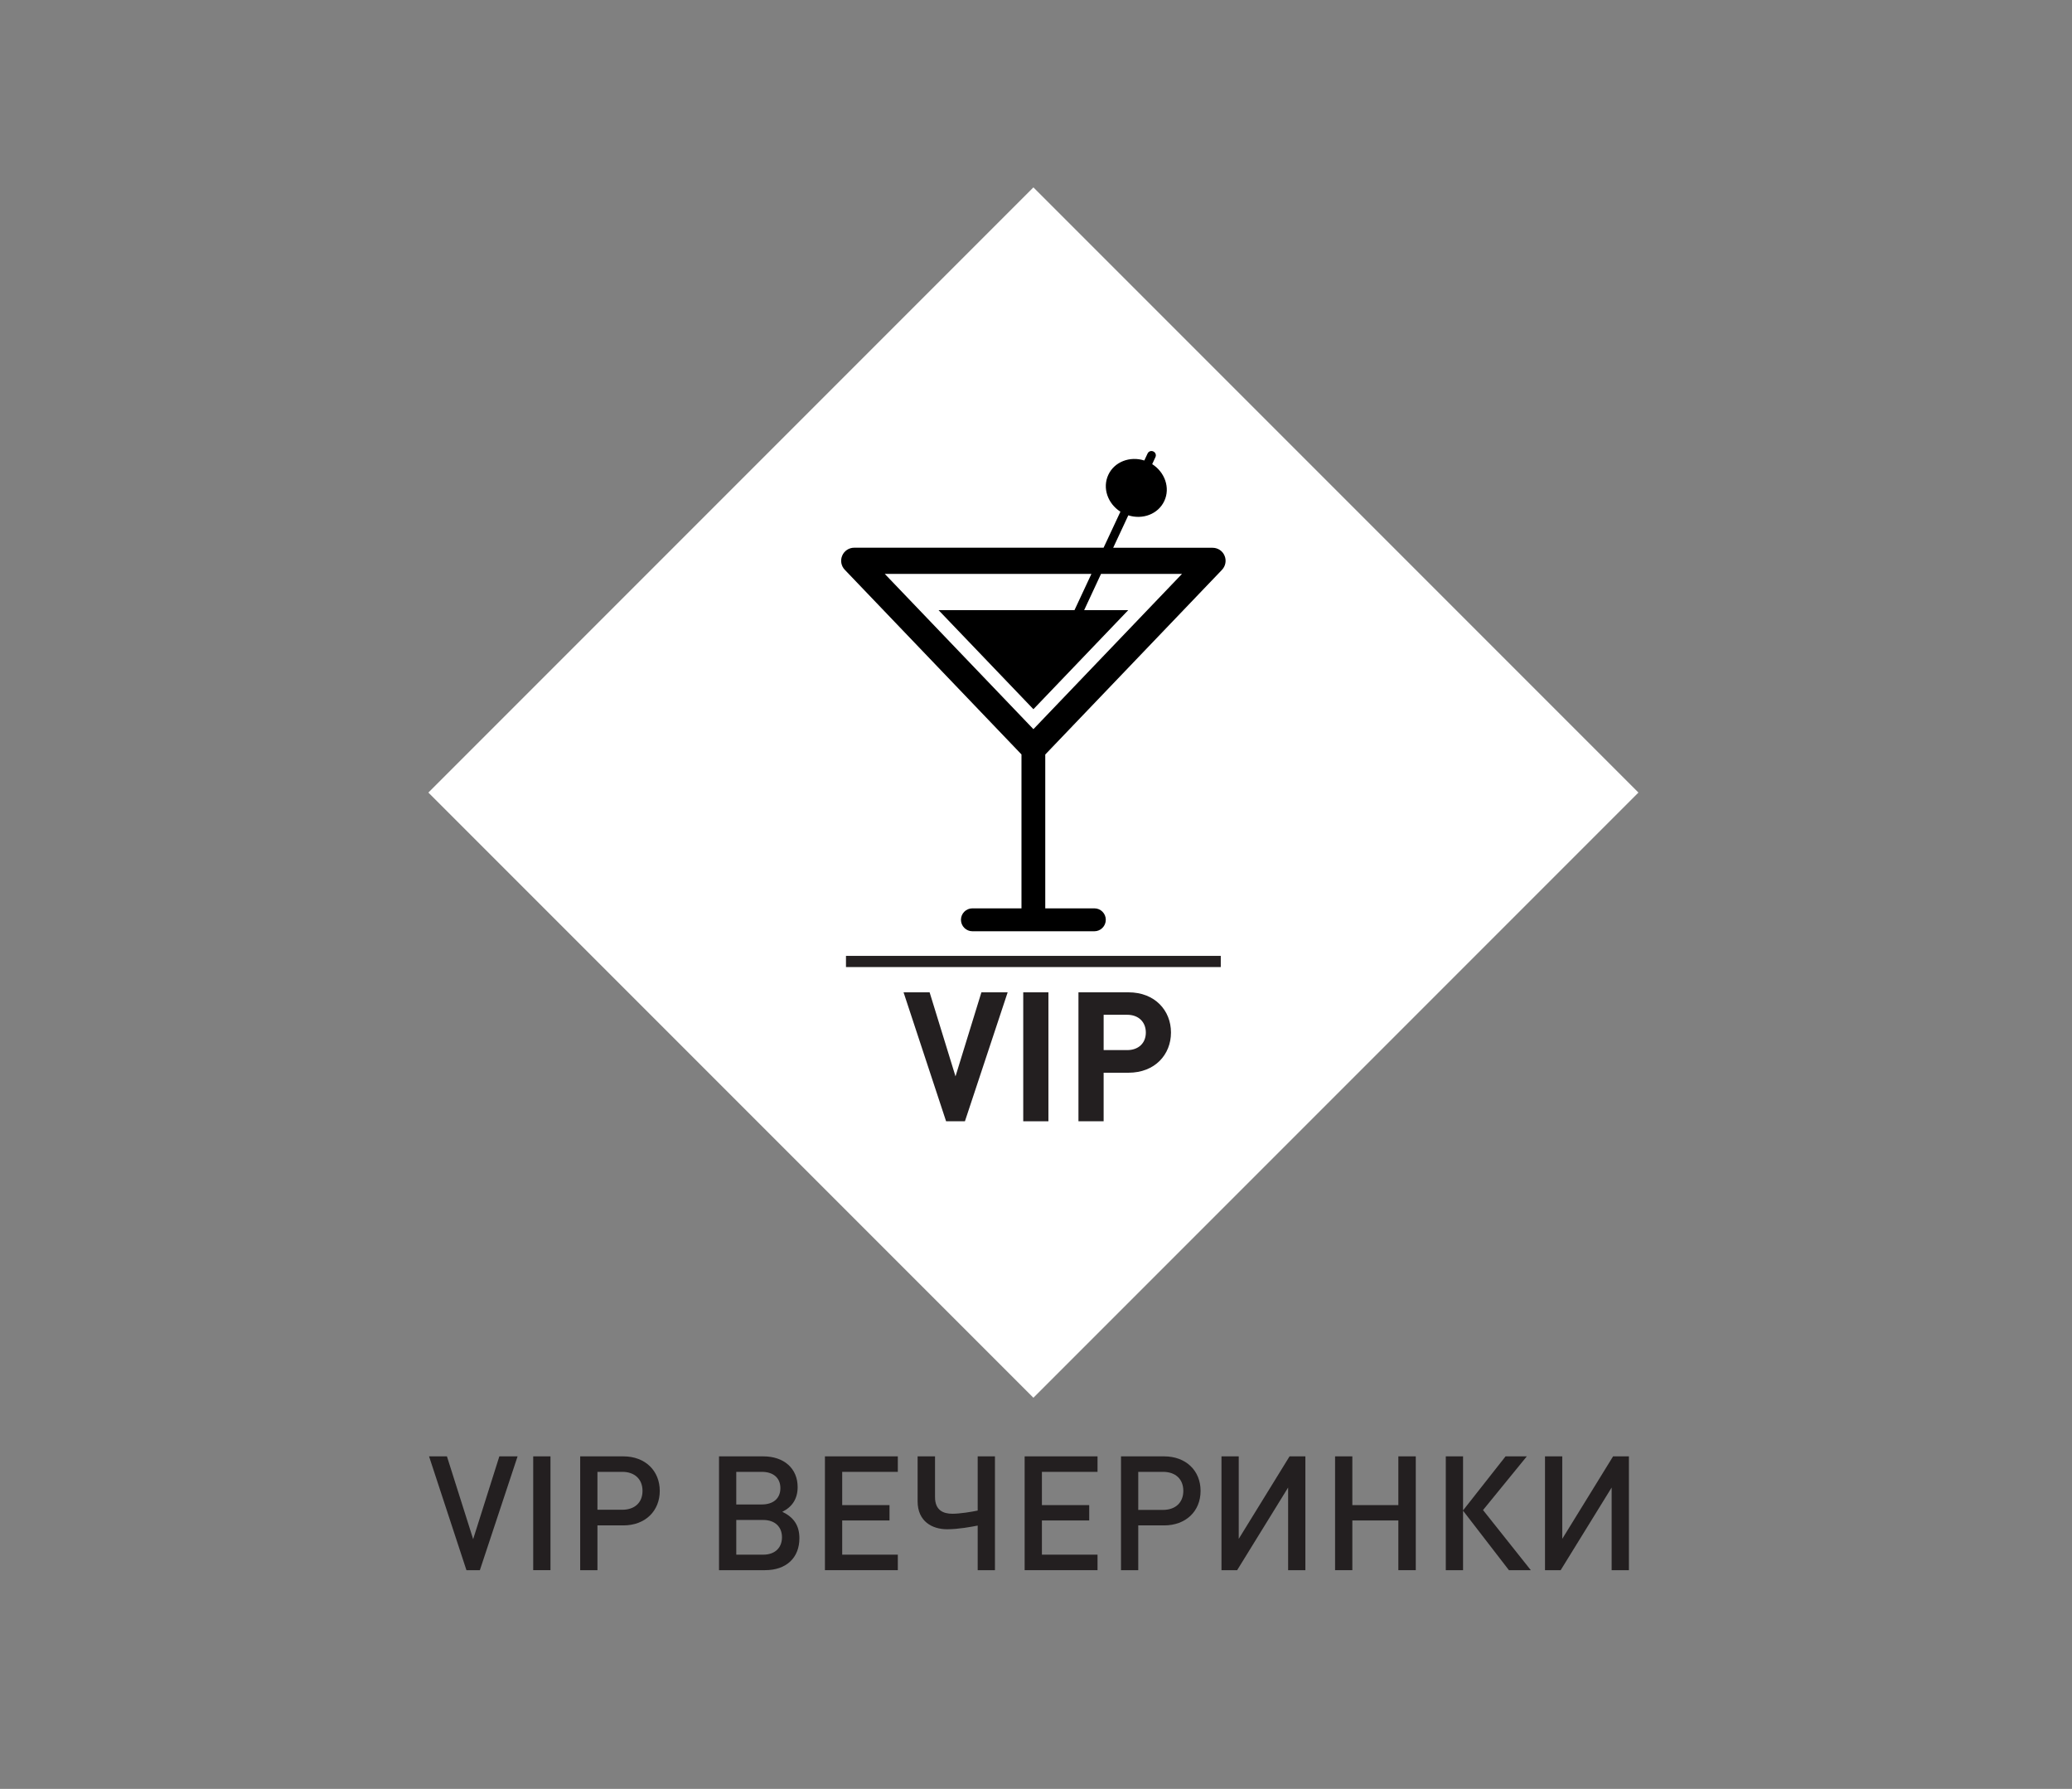 <?xml version="1.0" encoding="utf-8"?>
<!-- Generator: Adobe Illustrator 16.0.1, SVG Export Plug-In . SVG Version: 6.00 Build 0)  -->
<!DOCTYPE svg PUBLIC "-//W3C//DTD SVG 1.1//EN" "http://www.w3.org/Graphics/SVG/1.1/DTD/svg11.dtd">
<svg version="1.1" id="Слой_1" xmlns="http://www.w3.org/2000/svg" xmlns:xlink="http://www.w3.org/1999/xlink" x="0px" y="0px"
	 width="238px" height="205.426px" viewBox="0 0 238 205.426" enable-background="new 0 0 238 205.426" xml:space="preserve">
<rect x="0" y="0" width="238" height="205.426" fill="#808080" stroke="none"/>
<rect x="69.55" y="41.844" transform="matrix(-0.707 -0.707 0.707 -0.707 138.29 239.268)" fill="#FFFFFF" width="98.298" height="98.298"/>
<g>
	<defs>
		<rect id="SVGID_1_" width="238" height="205.426"/>
	</defs>
	<clipPath id="SVGID_2_">
		<use xlink:href="#SVGID_1_"  overflow="visible"/>
	</clipPath>
	<path clip-path="url(#SVGID_2_)" d="M140.361,65.44c0.417-0.441,0.533-1.081,0.295-1.629c-0.23-0.555-0.778-0.907-1.376-0.907
		h-11.414l1.738-3.726c1.655,0.525,3.436-0.144,4.135-1.649c0.699-1.5,0.072-3.293-1.392-4.23l0.367-0.793
		c0.124-0.252,0.016-0.548-0.236-0.662c-0.251-0.124-0.547-0.015-0.663,0.238l-0.374,0.799c-1.658-0.526-3.437,0.144-4.136,1.65
		c-0.698,1.506-0.071,3.293,1.391,4.23l-1.932,4.135H98.116c-0.597,0-1.145,0.36-1.376,0.915c-0.236,0.548-0.121,1.188,0.297,1.621
		l20.295,21.205v17.674h-5.64c-0.721,0-1.312,0.59-1.312,1.311c0,0.728,0.591,1.319,1.312,1.319h14.014
		c0.727,0,1.31-0.592,1.31-1.319c0-0.721-0.583-1.311-1.31-1.311h-5.642V86.645L140.361,65.44z M125.367,65.901l-1.946,4.165
		h-15.614l10.896,11.377l10.893-11.377h-5.064l1.938-4.165h9.303l-17.069,17.833l-17.077-17.833H125.367z"/>
	<polygon clip-path="url(#SVGID_2_)" fill="#231F20" points="110.836,128.763 108.673,128.763 103.787,113.954 106.78,113.954 
		109.754,123.604 112.729,113.954 115.745,113.954 	"/>
	<rect x="117.534" y="113.955" clip-path="url(#SVGID_2_)" fill="#231F20" width="2.892" height="14.808"/>
	<path clip-path="url(#SVGID_2_)" fill="#231F20" d="M129.619,123.188h-2.85v5.573h-2.892v-14.807h5.741
		c3.057,0,4.887,2.1,4.887,4.617C134.506,121.088,132.676,123.188,129.619,123.188 M129.473,116.533h-2.703v4.056h2.703
		c1.311,0,2.143-0.811,2.143-2.017C131.615,117.365,130.783,116.533,129.473,116.533"/>
	<rect x="97.173" y="109.769" clip-path="url(#SVGID_2_)" fill="#231F20" width="43.051" height="1.285"/>
	<polygon clip-path="url(#SVGID_2_)" fill="#231F20" points="55.12,180.312 53.578,180.312 49.283,167.242 51.337,167.242 
		54.349,176.749 57.358,167.242 59.452,167.242 	"/>
	<rect x="61.248" y="167.242" clip-path="url(#SVGID_2_)" fill="#231F20" width="1.982" height="13.068"/>
	<path clip-path="url(#SVGID_2_)" fill="#231F20" d="M71.599,175.171h-2.974v5.141h-1.982v-13.069h4.956
		c2.552,0,4.185,1.688,4.185,3.965S74.151,175.171,71.599,175.171 M71.489,169.022h-2.864v4.351h2.864
		c1.376,0,2.313-0.789,2.313-2.166S72.865,169.022,71.489,169.022"/>
	<path clip-path="url(#SVGID_2_)" fill="#231F20" d="M87.877,180.312H82.59v-13.069h5.085c2.386,0,3.946,1.395,3.946,3.524
		c0,1.321-0.605,2.275-1.762,2.844c1.285,0.606,1.964,1.542,1.964,3.03C91.823,178.898,90.318,180.312,87.877,180.312
		 M87.509,169.022h-2.937v3.744h2.937c1.322,0,2.13-0.698,2.13-1.872C89.639,169.72,88.831,169.022,87.509,169.022 M87.675,174.548
		h-3.103v3.983h3.103c1.321,0,2.147-0.771,2.147-2.002C89.822,175.318,88.996,174.548,87.675,174.548"/>
	<polygon clip-path="url(#SVGID_2_)" fill="#231F20" points="94.757,180.312 94.757,167.242 103.128,167.242 103.128,169.022 
		96.739,169.022 96.739,172.841 102.173,172.841 102.173,174.603 96.739,174.603 96.739,178.531 103.128,178.531 103.128,180.312 	
		"/>
	<path clip-path="url(#SVGID_2_)" fill="#231F20" d="M112.303,180.312v-5.121c-0.753,0.146-2.221,0.422-3.506,0.422
		c-1.725,0-3.396-0.9-3.396-3.212v-5.158h2.001v4.681c0,1.505,0.936,1.909,2.001,1.909c0.862,0,2.221-0.221,2.9-0.367v-6.223h1.982
		v13.069H112.303z"/>
	<polygon clip-path="url(#SVGID_2_)" fill="#231F20" points="117.696,180.312 117.696,167.242 126.067,167.242 126.067,169.022 
		119.679,169.022 119.679,172.841 125.112,172.841 125.112,174.603 119.679,174.603 119.679,178.531 126.067,178.531 
		126.067,180.312 	"/>
	<path clip-path="url(#SVGID_2_)" fill="#231F20" d="M133.719,175.171h-2.974v5.141h-1.982v-13.069h4.956
		c2.479,0,4.185,1.615,4.185,3.965S136.197,175.171,133.719,175.171 M133.59,169.022h-2.845v4.369h2.845
		c1.433,0,2.332-0.846,2.332-2.185C135.922,169.849,135.022,169.022,133.59,169.022"/>
	<polygon clip-path="url(#SVGID_2_)" fill="#231F20" points="147.96,180.312 147.96,170.821 142.105,180.312 140.306,180.312 
		140.306,167.242 142.288,167.242 142.288,176.714 148.125,167.242 149.942,167.242 149.942,180.312 	"/>
	<polygon clip-path="url(#SVGID_2_)" fill="#231F20" points="160.622,180.312 160.622,174.603 155.336,174.603 155.336,180.312 
		153.354,180.312 153.354,167.242 155.336,167.242 155.336,172.841 160.622,172.841 160.622,167.242 162.623,167.242 
		162.623,180.312 	"/>
	<polygon clip-path="url(#SVGID_2_)" fill="#231F20" points="166.071,180.312 166.071,167.242 168.054,167.242 168.054,173.446 
		172.937,167.242 175.378,167.242 170.348,173.409 175.837,180.312 173.322,180.312 168.054,173.483 168.054,180.312 	"/>
	<polygon clip-path="url(#SVGID_2_)" fill="#231F20" points="185.122,180.312 185.122,170.821 179.266,180.312 177.467,180.312 
		177.467,167.242 179.449,167.242 179.449,176.714 185.287,167.242 187.104,167.242 187.104,180.312 	"/>
</g>
</svg>
